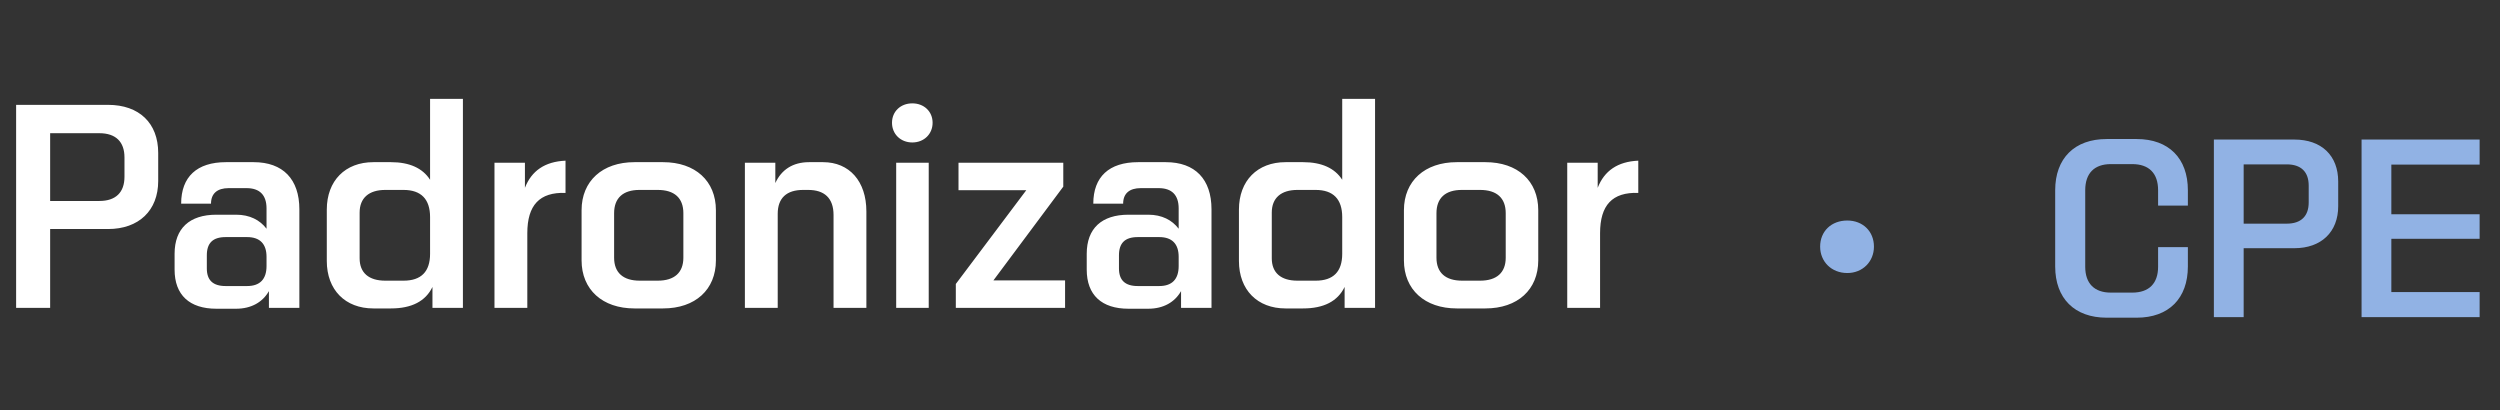 <svg width="268" height="44" viewBox="0 0 268 44" fill="none" xmlns="http://www.w3.org/2000/svg">
<rect x="0" y="0" width="268" height="44" fill="#333333" stroke="none"/>
<path d="M1.728 33V11.24H11.584C14.912 11.24 16.96 13.192 16.96 16.392V19.4C16.96 22.568 14.88 24.552 11.584 24.552H5.376V33H1.728ZM5.376 21.544H10.656C12.416 21.544 13.344 20.616 13.344 18.952V16.872C13.344 15.208 12.416 14.28 10.656 14.28H5.376V21.544ZM23.196 33.096C20.316 33.096 18.716 31.624 18.716 28.904V27.208C18.716 24.488 20.316 23.016 23.196 23.016H25.308C26.78 23.016 27.868 23.592 28.572 24.52V22.344C28.572 20.904 27.836 20.168 26.428 20.168H24.508C23.292 20.168 22.62 20.744 22.62 21.832H19.42C19.42 18.952 21.116 17.384 24.22 17.384H27.196C30.332 17.384 32.092 19.208 32.092 22.44V33H28.828V31.208C28.156 32.392 26.94 33.096 25.308 33.096H23.196ZM22.172 28.776C22.172 30.024 22.812 30.664 24.188 30.664H26.492C27.868 30.664 28.572 29.928 28.572 28.52V27.528C28.572 26.152 27.868 25.416 26.492 25.416H24.188C22.812 25.416 22.172 26.056 22.172 27.368V28.776ZM40.024 33.064C37.016 33.064 35.032 31.08 35.032 27.976V22.472C35.032 19.368 37.016 17.384 40.024 17.384H41.912C43.896 17.384 45.304 18.024 46.104 19.272V10.6H49.624V33H46.36V30.76C45.624 32.296 44.12 33.064 41.912 33.064H40.024ZM38.552 27.688C38.552 29.256 39.544 30.088 41.304 30.088H43.256C45.144 30.088 46.104 29.128 46.104 27.208V23.272C46.104 21.352 45.144 20.36 43.256 20.36H41.304C39.544 20.36 38.552 21.224 38.552 22.792V27.688ZM53.008 33V17.448H56.272V20.136C56.976 18.312 58.416 17.32 60.624 17.224V20.68C57.84 20.584 56.528 21.992 56.528 25V33H53.008ZM68.009 33.064C64.585 33.064 62.345 31.048 62.345 27.912V22.536C62.345 19.4 64.585 17.384 68.009 17.384H71.081C74.537 17.384 76.745 19.4 76.745 22.536V27.912C76.745 31.048 74.537 33.064 71.081 33.064H68.009ZM65.833 27.624C65.833 29.224 66.793 30.088 68.585 30.088H70.505C72.297 30.088 73.257 29.224 73.257 27.624V22.856C73.257 21.224 72.297 20.36 70.505 20.36H68.553C66.793 20.36 65.833 21.224 65.833 22.856V27.624ZM79.852 33V17.448H83.115V19.624C83.755 18.216 84.972 17.384 86.731 17.384H88.236C91.052 17.384 92.876 19.432 92.876 22.664V33H89.356V23.048C89.356 21.224 88.364 20.36 86.635 20.36H86.091C84.332 20.36 83.371 21.224 83.371 22.92V33H79.852ZM96.071 33V17.448H99.559V33H96.071ZM95.623 13.16C95.623 11.944 96.551 11.08 97.799 11.08C99.047 11.08 99.975 11.944 99.975 13.16C99.975 14.376 99.047 15.272 97.799 15.272C96.551 15.272 95.623 14.376 95.623 13.16ZM102.464 33V30.44L110.016 20.392H102.752V17.448H113.984V20.008L106.496 30.056H114.176V33H102.464ZM120.977 33.096C118.097 33.096 116.497 31.624 116.497 28.904V27.208C116.497 24.488 118.097 23.016 120.977 23.016H123.089C124.561 23.016 125.649 23.592 126.353 24.52V22.344C126.353 20.904 125.617 20.168 124.209 20.168H122.289C121.073 20.168 120.401 20.744 120.401 21.832H117.201C117.201 18.952 118.897 17.384 122.001 17.384H124.977C128.113 17.384 129.873 19.208 129.873 22.44V33H126.609V31.208C125.937 32.392 124.721 33.096 123.089 33.096H120.977ZM119.953 28.776C119.953 30.024 120.593 30.664 121.969 30.664H124.273C125.649 30.664 126.353 29.928 126.353 28.52V27.528C126.353 26.152 125.649 25.416 124.273 25.416H121.969C120.593 25.416 119.953 26.056 119.953 27.368V28.776ZM137.806 33.064C134.798 33.064 132.814 31.08 132.814 27.976V22.472C132.814 19.368 134.798 17.384 137.806 17.384H139.694C141.678 17.384 143.086 18.024 143.886 19.272V10.6H147.406V33H144.142V30.76C143.406 32.296 141.902 33.064 139.694 33.064H137.806ZM136.334 27.688C136.334 29.256 137.326 30.088 139.086 30.088H141.038C142.926 30.088 143.886 29.128 143.886 27.208V23.272C143.886 21.352 142.926 20.36 141.038 20.36H139.086C137.326 20.36 136.334 21.224 136.334 22.792V27.688ZM156.165 33.064C152.741 33.064 150.501 31.048 150.501 27.912V22.536C150.501 19.4 152.741 17.384 156.165 17.384H159.237C162.693 17.384 164.901 19.4 164.901 22.536V27.912C164.901 31.048 162.693 33.064 159.237 33.064H156.165ZM153.989 27.624C153.989 29.224 154.949 30.088 156.741 30.088H158.661C160.453 30.088 161.413 29.224 161.413 27.624V22.856C161.413 21.224 160.453 20.36 158.661 20.36H156.709C154.949 20.36 153.989 21.224 153.989 22.856V27.624ZM168.008 33V17.448H171.272V20.136C171.976 18.312 173.416 17.32 175.624 17.224V20.68C172.84 20.584 171.528 21.992 171.528 25V33H168.008Z" fill="white"/>
<path d="M198.031 29.268C196.323 29.268 195.119 28.036 195.119 26.44C195.119 24.788 196.323 23.64 198.031 23.64C199.683 23.64 200.887 24.788 200.887 26.44C200.887 28.036 199.683 29.268 198.031 29.268ZM225.832 34.056C222.388 34.056 220.316 31.984 220.316 28.568V20.392C220.316 16.976 222.388 14.904 225.832 14.904H229.052C232.496 14.904 234.54 16.976 234.54 20.392V22.044H231.348V20.392C231.348 18.572 230.368 17.592 228.576 17.592H226.28C224.516 17.592 223.536 18.572 223.536 20.392V28.596C223.536 30.388 224.516 31.368 226.28 31.368H228.576C230.368 31.368 231.348 30.388 231.348 28.596V26.496H234.54V28.568C234.54 31.984 232.496 34.056 229.052 34.056H225.832ZM237.328 34V14.96H245.952C248.864 14.96 250.656 16.668 250.656 19.468V22.1C250.656 24.872 248.836 26.608 245.952 26.608H240.52V34H237.328ZM240.52 23.976H245.14C246.68 23.976 247.492 23.164 247.492 21.708V19.888C247.492 18.432 246.68 17.62 245.14 17.62H240.52V23.976ZM253.16 34V14.96H265.816V17.648H256.352V22.968H265.816V25.6H256.352V31.312H265.816V34H253.16Z" fill="#91B2E4"/>
</svg>
